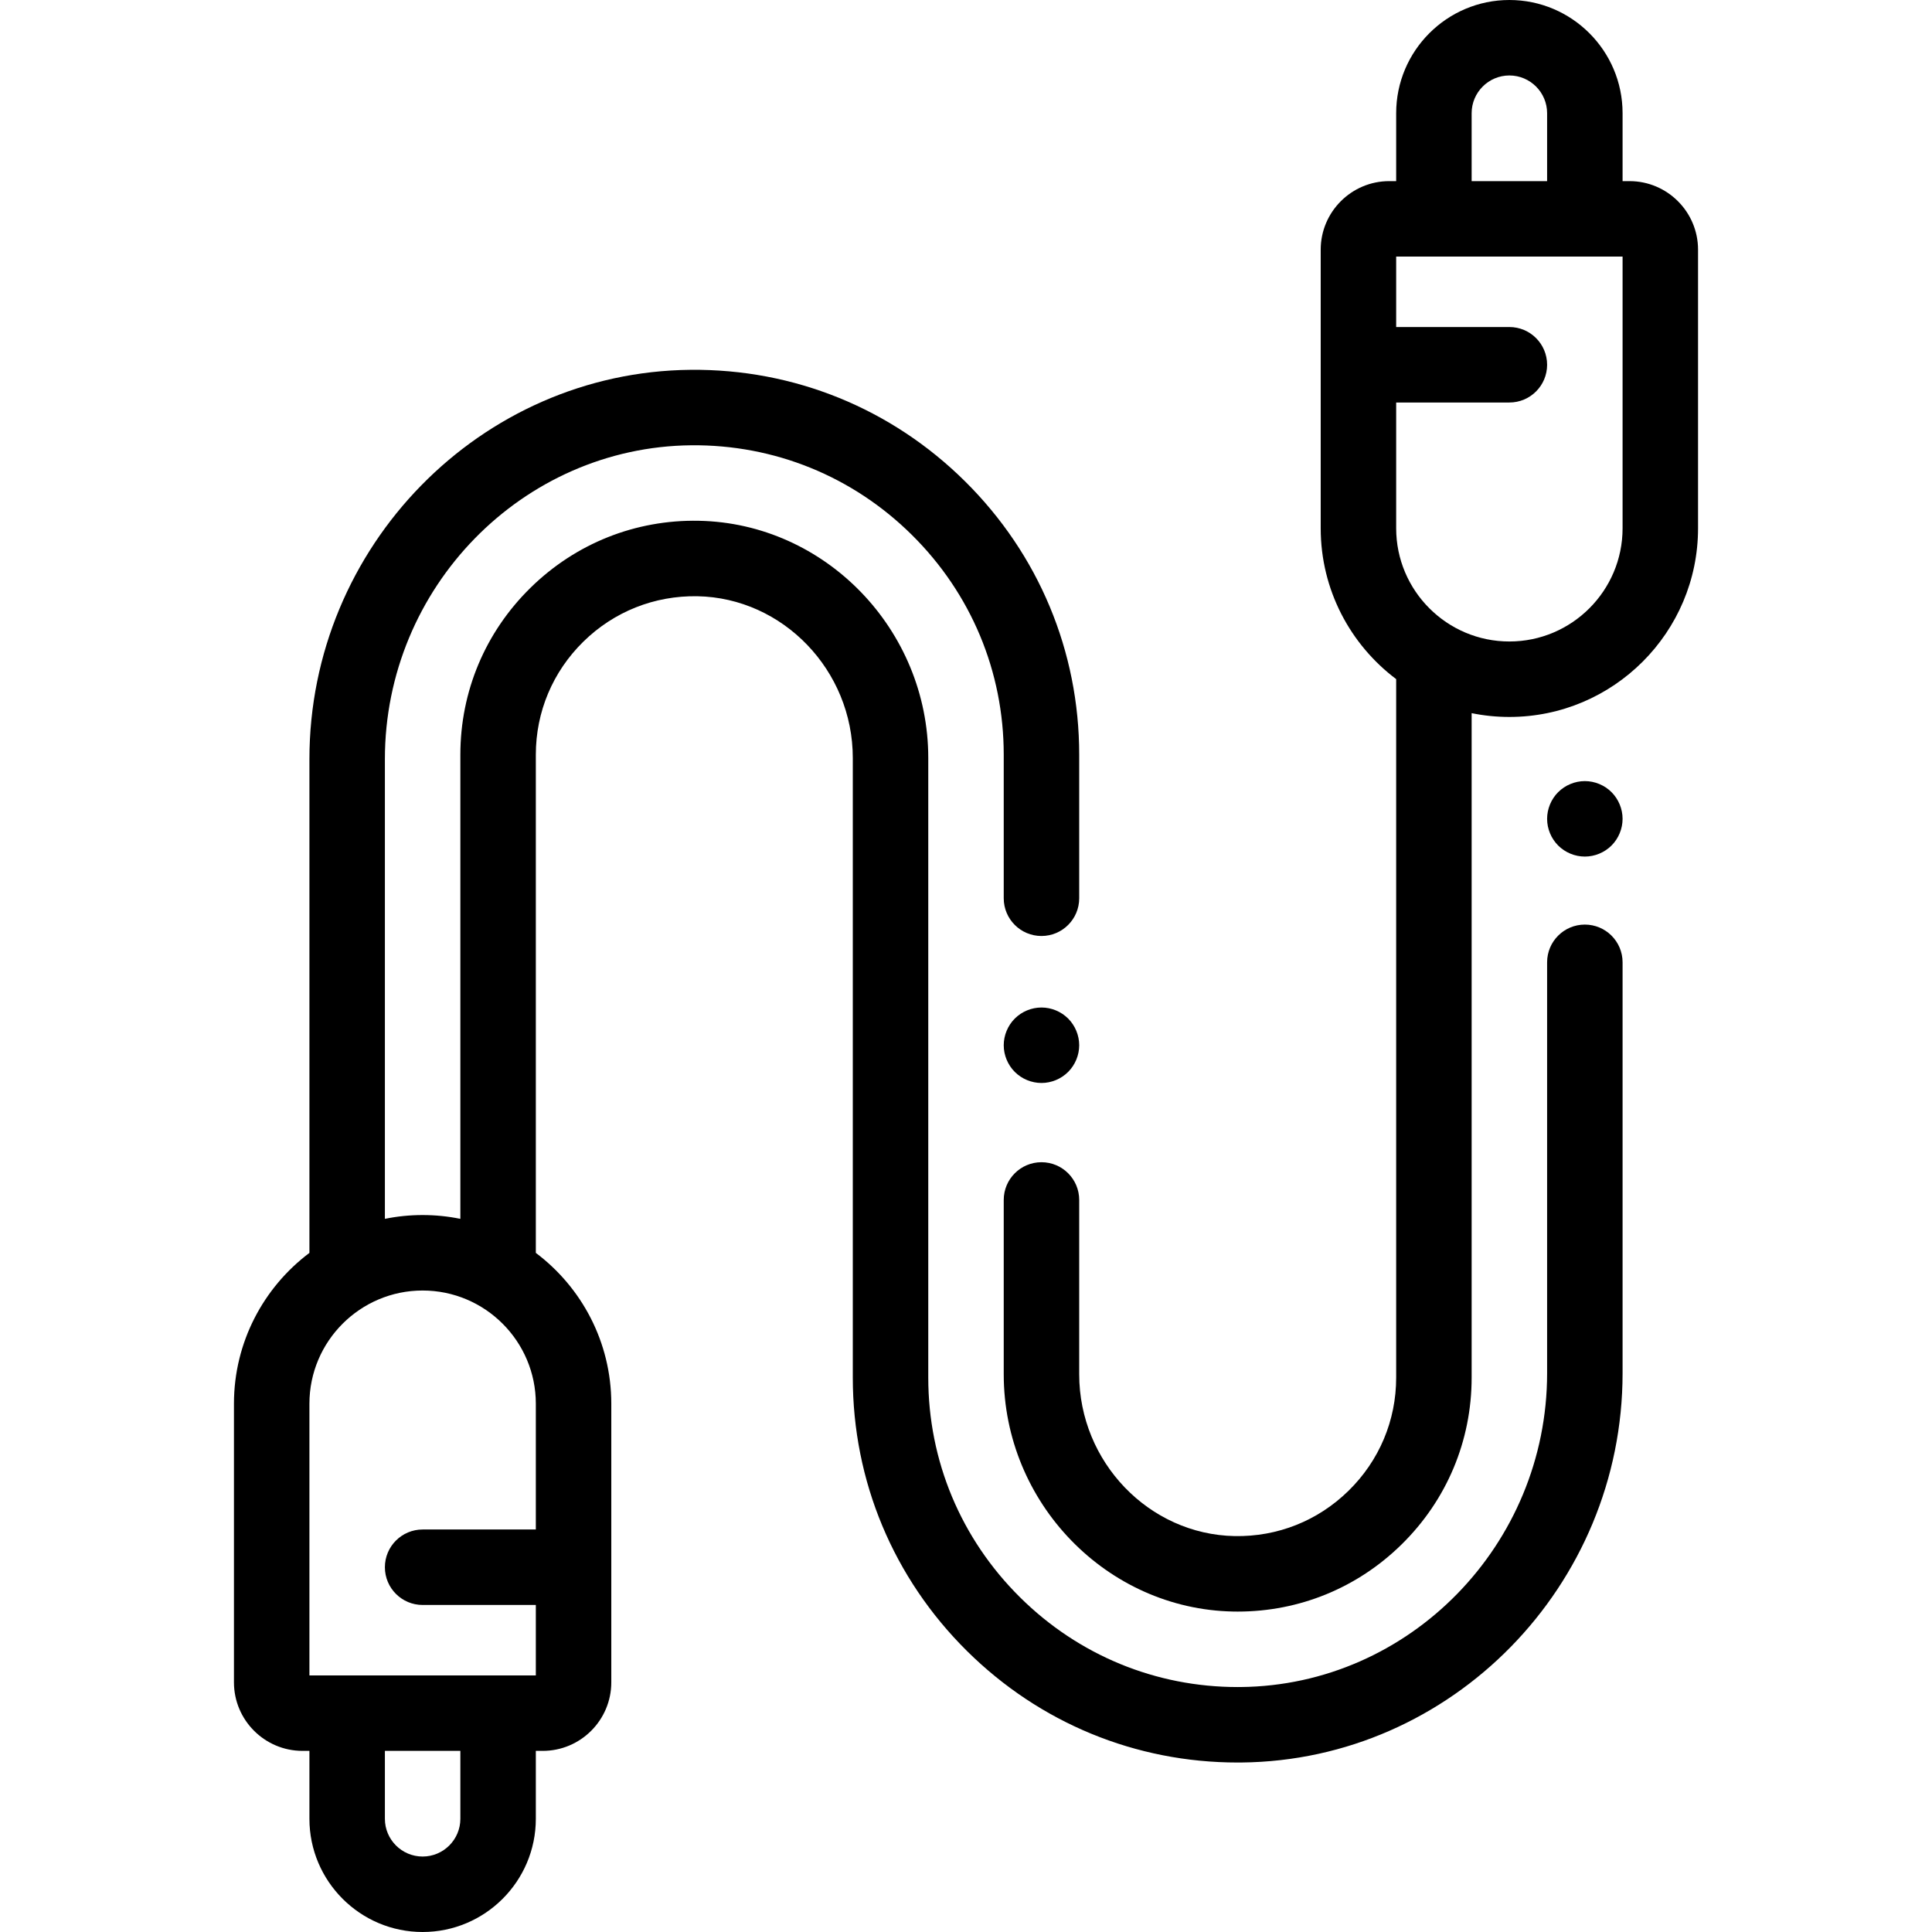 <?xml version="1.0" encoding="iso-8859-1"?>
<!-- Generator: Adobe Illustrator 19.0.0, SVG Export Plug-In . SVG Version: 6.00 Build 0)  -->
<svg version="1.1" id="Capa_1" xmlns="http://www.w3.org/2000/svg" xmlns:xlink="http://www.w3.org/1999/xlink" x="0px" y="0px"
	 viewBox="0 0 512 512" style="enable-background:new 0 0 512 512;" xml:space="preserve">
<g>
	<g>
		<path d="M420,245.025c-5.523,0-10,4.477-10,10v108.888c0,45.425-36.421,82.734-81.188,83.168
			c-0.273,0.003-0.545,0.005-0.818,0.005c-21.719,0-42.168-8.421-57.661-23.765C254.642,407.782,246,387.101,246,365.086V200.873
			c0-34.026-27.277-62.225-60.805-62.861c-16.764-0.324-32.608,5.984-44.597,17.748C128.605,167.527,122,183.238,122,200v123.006
			c-3.232-0.659-6.576-1.006-10-1.006s-6.768,0.347-10,1.006V201.173c0-45.425,36.421-82.735,81.188-83.169
			c22.016-0.209,42.792,8.225,58.479,23.76C257.358,157.304,266,177.986,266,200v38.047c0,5.523,4.477,10,10,10s10-4.477,10-10V200
			c0-27.393-10.747-53.122-30.26-72.446c-19.509-19.321-45.324-29.813-72.747-29.549C127.306,98.545,82,144.827,82,201.173v130.854
			c-12.136,9.131-20,23.65-20,39.973v73.833C62,455.851,70.149,464,80.167,464H82v18c0,16.542,13.458,30,30,30s30-13.458,30-30v-18
			h1.833C153.85,464,162,455.851,162,445.833V372c0-16.323-7.864-30.842-20-39.973V200c0-11.348,4.477-21.989,12.605-29.965
			c8.125-7.971,18.86-12.222,30.211-12.027c22.709,0.431,41.184,19.66,41.184,42.865v164.213c0,27.394,10.747,53.122,30.26,72.446
			c19.269,19.083,44.704,29.554,71.729,29.554c0.337,0,0.68-0.002,1.018-0.005C384.694,466.54,430,420.26,430,363.913V255.025
			C430,249.502,425.523,245.025,420,245.025z M122,482c0,5.514-4.486,10-10,10s-10-4.486-10-10v-18h20V482z M142,405.333h-30
			c-5.523,0-10,4.478-10,10c0,5.522,4.477,10,10,10h30V444H82v-72c0-16.542,13.458-30,30-30s30,13.458,30,30V405.333z"/>
	</g>
</g>
<g>
	<g>
		<path d="M427.07,209.93c-1.86-1.86-4.44-2.93-7.07-2.93s-5.21,1.07-7.07,2.93c-1.86,1.86-2.93,4.44-2.93,7.07s1.07,5.21,2.93,7.07
			S417.37,227,420,227s5.21-1.07,7.07-2.93c1.86-1.86,2.93-4.44,2.93-7.07S428.93,211.79,427.07,209.93z"/>
	</g>
</g>
<g>
	<g>
		<path d="M283.07,269.93c-1.86-1.86-4.44-2.93-7.07-2.93s-5.21,1.069-7.07,2.93c-1.86,1.86-2.93,4.44-2.93,7.07
			s1.07,5.21,2.93,7.069c1.86,1.86,4.44,2.931,7.07,2.931s5.21-1.07,7.07-2.931c1.86-1.859,2.93-4.439,2.93-7.069
			S284.93,271.79,283.07,269.93z"/>
	</g>
</g>
<g>
	<g>
		<path d="M431.833,48H430V30c0-16.542-13.458-30-30-30s-30,13.458-30,30v18h-1.833C358.149,48,350,56.149,350,66.167V140
			c0,16.323,7.864,30.843,20.001,39.974c0,0.009-0.001,0.017-0.001,0.026v185.086c0,11.348-4.477,21.988-12.605,29.965
			c-8.124,7.971-18.818,12.24-30.211,12.027C304.475,406.647,286,387.418,286,364.213V318c0-5.522-4.477-10-10-10s-10,4.478-10,10
			v46.213c0,34.026,27.277,62.226,60.805,62.861c0.404,0.008,0.806,0.012,1.209,0.012c16.32,0,31.688-6.28,43.388-17.76
			C383.395,397.559,390,381.847,390,365.086V188.994c3.232,0.659,6.576,1.006,10,1.006c27.57,0,50-22.43,50-50V66.167
			C450,56.149,441.851,48,431.833,48z M390,30c0-5.514,4.486-10,10-10c5.514,0,10,4.486,10,10v18h-20V30z M430,140
			c0,16.542-13.458,30-30,30s-30-13.458-30-30v-33.333h30c5.523,0,10-4.477,10-10s-4.477-10-10-10h-30V68h60V140z"/>
	</g>
</g>
<g>
</g>
<g>
</g>
<g>
</g>
<g>
</g>
<g>
</g>
<g>
</g>
<g>
</g>
<g>
</g>
<g>
</g>
<g>
</g>
<g>
</g>
<g>
</g>
<g>
</g>
<g>
</g>
<g>
</g>
</svg>
